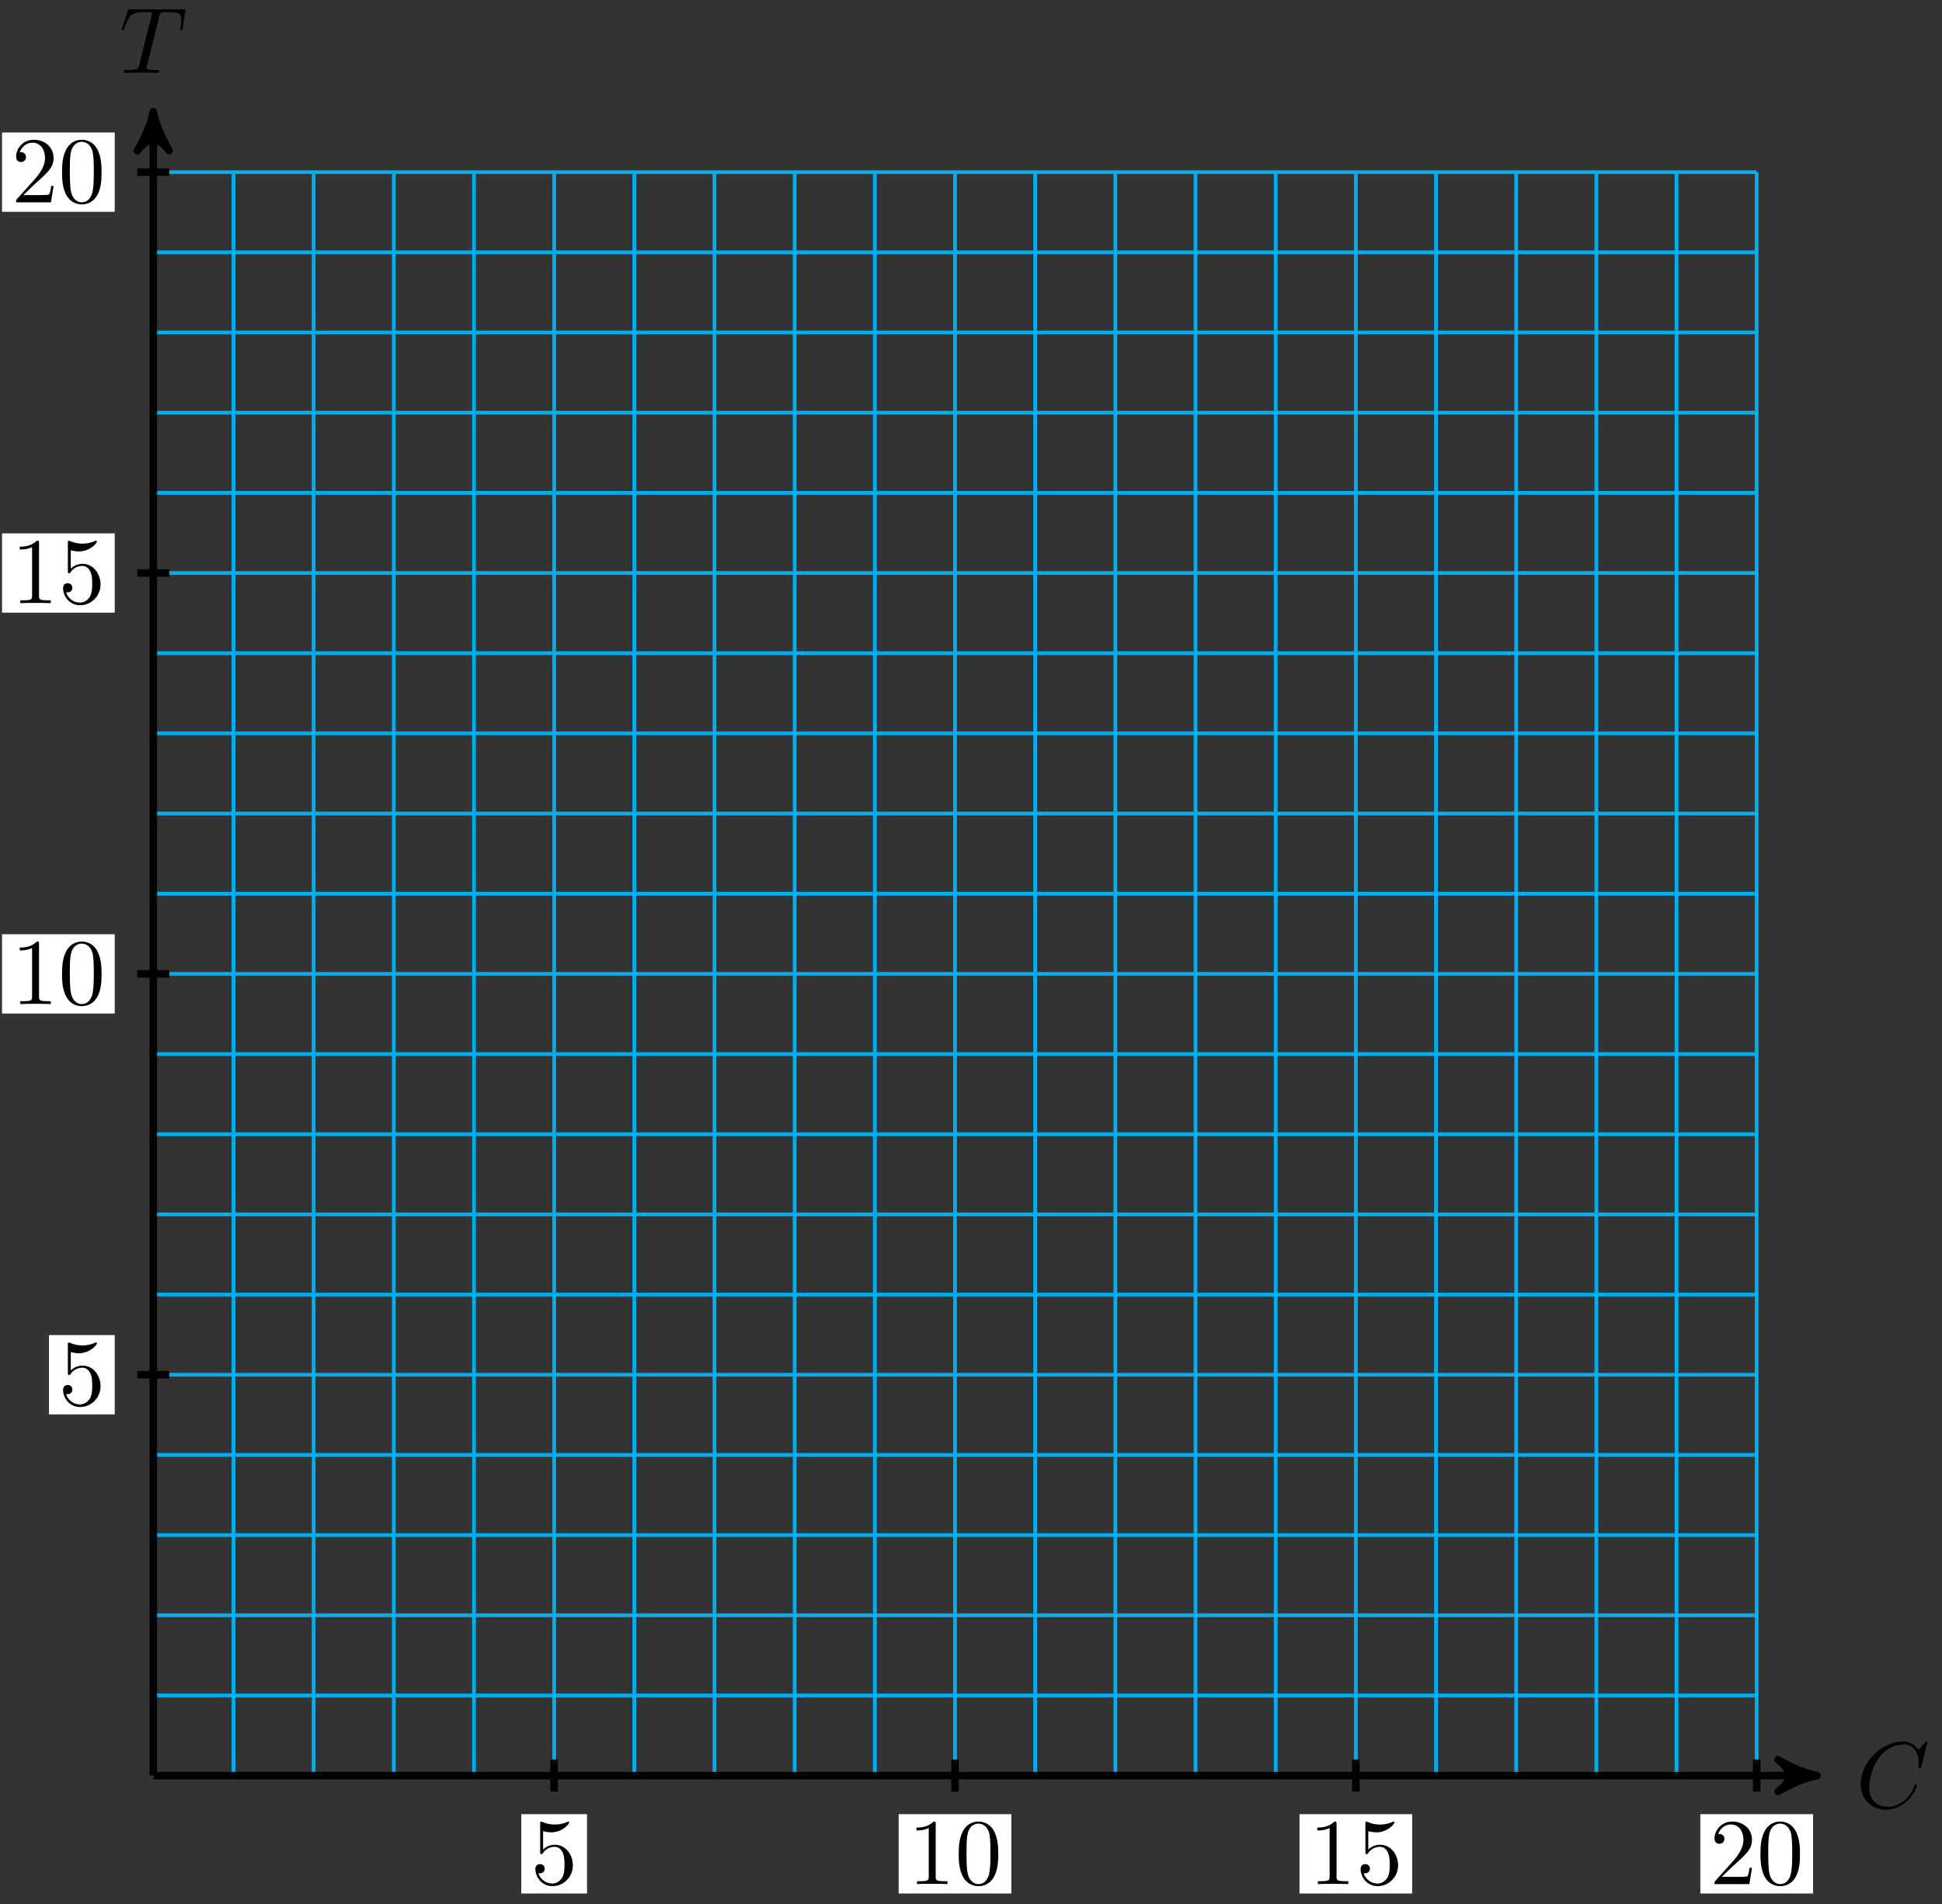 <svg xmlns="http://www.w3.org/2000/svg" xmlns:xlink="http://www.w3.org/1999/xlink" xmlns:inkscape="http://www.inkscape.org/namespaces/inkscape" version="1.1" width="206" height="202" viewBox="0 0 206 202">
<rect x="0" y="0" width="206" height="202" fill="#333333" stroke="none"/>
<defs>
<path id="font_1_1" d="M.76 .695C.76 .698 .758 .705 .749 .705 .746 .705 .745 .704 .734 .693L.664 .616C.655 .63 .609 .705 .498 .705 .275 .705 .05 .484 .05 .252 .05 .087 .168-.022 .321-.022 .408-.022 .484 .018 .537 .064 .63 .146 .647 .237 .647 .24 .647 .25 .637 .25 .635 .25 .629 .25 .624 .248 .622 .24 .613 .211 .59 .14 .521 .082 .452 .026 .389 .009 .337 .009 .247 .009 .141 .061 .141 .217 .141 .274 .162 .436 .262 .553 .323 .624 .417 .674 .506 .674 .608 .674 .667 .597 .667 .481 .667 .441 .664 .44 .664 .43 .664 .42 .675 .42 .679 .42 .692 .42 .692 .422 .697 .44L.76 .695Z"/>
<path id="font_1_2" d="M.427 .607C.434 .635 .438 .641 .45 .644 .459 .646 .492 .646 .513 .646 .614 .646 .659 .642 .659 .564 .659 .549 .655 .51 .651 .484 .65 .48 .648 .468 .648 .465 .648 .459 .651 .452 .66 .452 .671 .452 .673 .46 .675 .475L.702 .649C.703 .653 .704 .663 .704 .666 .704 .677 .694 .677 .677 .677H.122C.098 .677 .097 .676 .09 .657L.03 .481C.029 .479 .024 .465 .024 .463 .024 .457 .029 .452 .036 .452 .046 .452 .047 .457 .053 .473 .107 .628 .133 .646 .281 .646H.32C.348 .646 .348 .642 .348 .634 .348 .628 .345 .616 .344 .613L.21 .079C.201 .042 .198 .031 .091 .031 .055 .031 .049 .031 .049 .012 .049 0 .06 0 .066 0 .093 0 .121 .002 .148 .002 .176 .002 .205 .003 .233 .003 .261 .003 .289 .002 .316 .002 .345 .002 .375 0 .403 0 .413 0 .425 0 .425 .02 .425 .031 .417 .031 .391 .031 .366 .031 .353 .031 .327 .033 .298 .036 .29 .039 .29 .055 .29 .056 .29 .061 .294 .076L.427 .607Z"/>
<path id="font_2_4" d="M.449 .2C.449 .319 .367 .419 .259 .419 .211 .419 .168 .403 .132 .368V.564C.152 .558 .185 .551 .217 .551 .34 .551 .41 .642 .41 .655 .41 .661 .407 .666 .4 .666 .399 .666 .397 .666 .392 .663 .372 .654 .323 .634 .256 .634 .216 .634 .17 .641 .123 .662 .115 .665 .113 .665 .111 .665 .101 .665 .101 .657 .101 .641V.344C.101 .326 .101 .318 .115 .318 .122 .318 .124 .321 .128 .327 .139 .343 .176 .397 .257 .397 .309 .397 .334 .351 .342 .333 .358 .296 .36 .257 .36 .207 .36 .172 .36 .112 .336 .07 .312 .031 .275 .006 .229 .006 .156 .006 .099 .058 .082 .117 .085 .116 .088 .115 .099 .115 .132 .115 .149 .14 .149 .164 .149 .188 .132 .213 .099 .213 .085 .213 .05 .206 .05 .16 .05 .074 .119-.022 .231-.022 .347-.022 .449 .073 .449 .2Z"/>
<path id="font_2_2" d="M.294 .64C.294 .664 .294 .666 .271 .666 .209 .602 .121 .602 .089 .602V.571C.109 .571 .168 .571 .22 .597V.079C.22 .043 .217 .031 .127 .031H.095V0C.13 .003 .217 .003 .257 .003 .297 .003 .384 .003 .419 0V.031H.387C.297 .031 .294 .042 .294 .079V.64Z"/>
<path id="font_2_1" d="M.46 .32C.46 .4 .455 .48 .42 .554 .374 .65 .292 .666 .25 .666 .19 .666 .117 .64 .076 .547 .044 .478 .039 .4 .039 .32 .039 .245 .043 .155 .084 .079 .127-.002 .2-.022 .249-.022 .303-.022 .379-.001 .423 .094 .455 .163 .46 .241 .46 .32M.249-0C.21-0 .151 .025 .133 .121 .122 .181 .122 .273 .122 .332 .122 .396 .122 .462 .13 .516 .149 .635 .224 .644 .249 .644 .282 .644 .348 .626 .367 .527 .377 .471 .377 .395 .377 .332 .377 .257 .377 .189 .366 .125 .351 .03 .294-0 .249-0Z"/>
<path id="font_2_3" d="M.127 .077 .233 .18C.389 .318 .449 .372 .449 .472 .449 .586 .359 .666 .237 .666 .124 .666 .05 .574 .05 .485 .05 .429 .1 .429 .103 .429 .12 .429 .155 .441 .155 .482 .155 .508 .137 .534 .102 .534 .094 .534 .092 .534 .089 .533 .112 .598 .166 .635 .224 .635 .315 .635 .358 .554 .358 .472 .358 .392 .308 .313 .253 .251L.061 .037C.05 .026 .05 .024 .05 0H.421L.449 .174H.424C.419 .144 .412 .1 .402 .085 .395 .077 .329 .077 .307 .077H.127Z"/>
</defs>
<path transform="matrix(1,0,0,-1,16.262,188.343)" stroke-width=".399" stroke-linecap="butt" stroke-miterlimit="10" stroke-linejoin="miter" fill="none" stroke="#00aeef" d="M0 0H170.083M0 8.504H170.083M0 17.008H170.083M0 25.512H170.083M0 34.017H170.083M0 42.521H170.083M0 51.025H170.083M0 59.529H170.083M0 68.033H170.083M0 76.537H170.083M0 85.041H170.083M0 93.545H170.083M0 102.05H170.083M0 110.554H170.083M0 119.058H170.083M0 127.562H170.083M0 136.066H170.083M0 144.57H170.083M0 153.074H170.083M0 161.578H170.083M0 170.08H170.083M0 0V170.083M8.504 0V170.083M17.008 0V170.083M25.512 0V170.083M34.017 0V170.083M42.521 0V170.083M51.025 0V170.083M59.529 0V170.083M68.033 0V170.083M76.537 0V170.083M85.041 0V170.083M93.545 0V170.083M102.05 0V170.083M110.554 0V170.083M119.058 0V170.083M127.562 0V170.083M136.066 0V170.083M144.57 0V170.083M153.074 0V170.083M161.578 0V170.083M170.08 0V170.083M170.083 170.083"/>
<path transform="matrix(1,0,0,-1,16.262,188.343)" stroke-width=".797" stroke-linecap="butt" stroke-miterlimit="10" stroke-linejoin="miter" fill="none" stroke="#000000" d="M0 0H175.451"/>
<path transform="matrix(1,0,0,-1,191.722,188.343)" d="M1.036 0C-.259 .259-1.554 .777-3.108 1.684-1.554 .518-1.554-.518-3.108-1.684-1.554-.777-.259-.259 1.036 0Z"/>
<path transform="matrix(1,0,0,-1,191.722,188.343)" stroke-width=".797" stroke-linecap="butt" stroke-linejoin="round" fill="none" stroke="#000000" d="M1.036 0C-.259 .259-1.554 .777-3.108 1.684-1.554 .518-1.554-.518-3.108-1.684-1.554-.777-.259-.259 1.036 0Z"/>
<use data-text="C" xlink:href="#font_1_1" transform="matrix(9.963,0,0,-9.963,196.876,191.747)"/>
<path transform="matrix(1,0,0,-1,16.262,188.343)" stroke-width=".797" stroke-linecap="butt" stroke-miterlimit="10" stroke-linejoin="miter" fill="none" stroke="#000000" d="M0 0V175.451"/>
<path transform="matrix(0,-1,-1,-0,16.262,12.881)" d="M1.036 0C-.259 .259-1.554 .777-3.108 1.684-1.554 .518-1.554-.518-3.108-1.684-1.554-.777-.259-.259 1.036 0Z"/>
<path transform="matrix(0,-1,-1,-0,16.262,12.881)" stroke-width=".797" stroke-linecap="butt" stroke-linejoin="round" fill="none" stroke="#000000" d="M1.036 0C-.259 .259-1.554 .777-3.108 1.684-1.554 .518-1.554-.518-3.108-1.684-1.554-.777-.259-.259 1.036 0Z"/>
<use data-text="T" xlink:href="#font_1_2" transform="matrix(9.963,0,0,-9.963,12.659,7.727)"/>
<path transform="matrix(1,0,0,-1,16.262,188.343)" stroke-width=".797" stroke-linecap="butt" stroke-miterlimit="10" stroke-linejoin="miter" fill="none" stroke="#000000" d="M42.521 1.701V-1.701"/>
<path transform="matrix(1,0,0,-1,16.262,188.343)" d="M39.034-12.505H46.008V-4.092H39.034Z" fill="#ffffff"/>
<use data-text="5" xlink:href="#font_2_4" transform="matrix(9.963,0,0,-9.963,56.294,199.852)"/>
<path transform="matrix(1,0,0,-1,16.262,188.343)" stroke-width=".797" stroke-linecap="butt" stroke-miterlimit="10" stroke-linejoin="miter" fill="none" stroke="#000000" d="M1.701 42.521H-1.701"/>
<path transform="matrix(1,0,0,-1,16.262,188.343)" d="M-11.066 38.314H-4.092V46.727H-11.066Z" fill="#ffffff"/>
<use data-text="5" xlink:href="#font_2_4" transform="matrix(9.963,0,0,-9.963,6.193,149.03)"/>
<path transform="matrix(1,0,0,-1,16.262,188.343)" stroke-width=".797" stroke-linecap="butt" stroke-miterlimit="10" stroke-linejoin="miter" fill="none" stroke="#000000" d="M85.041 1.701V-1.701"/>
<path transform="matrix(1,0,0,-1,16.262,188.343)" d="M79.064-12.505H91.019V-4.092H79.064Z" fill="#ffffff"/>
<use data-text="1" xlink:href="#font_2_2" transform="matrix(9.963,0,0,-9.963,96.326,199.852)"/>
<use data-text="0" xlink:href="#font_2_1" transform="matrix(9.963,0,0,-9.963,101.308,199.852)"/>
<path transform="matrix(1,0,0,-1,16.262,188.343)" stroke-width=".797" stroke-linecap="butt" stroke-miterlimit="10" stroke-linejoin="miter" fill="none" stroke="#000000" d="M1.701 85.041H-1.701"/>
<path transform="matrix(1,0,0,-1,16.262,188.343)" d="M-16.047 80.835H-4.092V89.248H-16.047Z" fill="#ffffff"/>
<use data-text="1" xlink:href="#font_2_2" transform="matrix(9.963,0,0,-9.963,1.21,106.507)"/>
<use data-text="0" xlink:href="#font_2_1" transform="matrix(9.963,0,0,-9.963,6.192,106.507)"/>
<path transform="matrix(1,0,0,-1,16.262,188.343)" stroke-width=".797" stroke-linecap="butt" stroke-miterlimit="10" stroke-linejoin="miter" fill="none" stroke="#000000" d="M127.562 1.701V-1.701"/>
<path transform="matrix(1,0,0,-1,16.262,188.343)" d="M121.584-12.505H133.54V-4.092H121.584Z" fill="#ffffff"/>
<use data-text="1" xlink:href="#font_2_2" transform="matrix(9.963,0,0,-9.963,138.849,199.852)"/>
<use data-text="5" xlink:href="#font_2_4" transform="matrix(9.963,0,0,-9.963,143.831,199.852)"/>
<path transform="matrix(1,0,0,-1,16.262,188.343)" stroke-width=".797" stroke-linecap="butt" stroke-miterlimit="10" stroke-linejoin="miter" fill="none" stroke="#000000" d="M1.701 127.562H-1.701"/>
<path transform="matrix(1,0,0,-1,16.262,188.343)" d="M-16.047 123.355H-4.092V131.768H-16.047Z" fill="#ffffff"/>
<use data-text="1" xlink:href="#font_2_2" transform="matrix(9.963,0,0,-9.963,1.21,63.983)"/>
<use data-text="5" xlink:href="#font_2_4" transform="matrix(9.963,0,0,-9.963,6.192,63.983)"/>
<path transform="matrix(1,0,0,-1,16.262,188.343)" stroke-width=".797" stroke-linecap="butt" stroke-miterlimit="10" stroke-linejoin="miter" fill="none" stroke="#000000" d="M170.083 1.701V-1.701"/>
<path transform="matrix(1,0,0,-1,16.262,188.343)" d="M164.105-12.505H176.06V-4.092H164.105Z" fill="#ffffff"/>
<use data-text="2" xlink:href="#font_2_3" transform="matrix(9.963,0,0,-9.963,181.371,199.852)"/>
<use data-text="0" xlink:href="#font_2_1" transform="matrix(9.963,0,0,-9.963,186.353,199.852)"/>
<path transform="matrix(1,0,0,-1,16.262,188.343)" stroke-width=".797" stroke-linecap="butt" stroke-miterlimit="10" stroke-linejoin="miter" fill="none" stroke="#000000" d="M1.701 170.083H-1.701"/>
<path transform="matrix(1,0,0,-1,16.262,188.343)" d="M-16.047 165.876H-4.092V174.289H-16.047Z" fill="#ffffff"/>
<use data-text="2" xlink:href="#font_2_3" transform="matrix(9.963,0,0,-9.963,1.21,21.461)"/>
<use data-text="0" xlink:href="#font_2_1" transform="matrix(9.963,0,0,-9.963,6.192,21.461)"/>
</svg>
